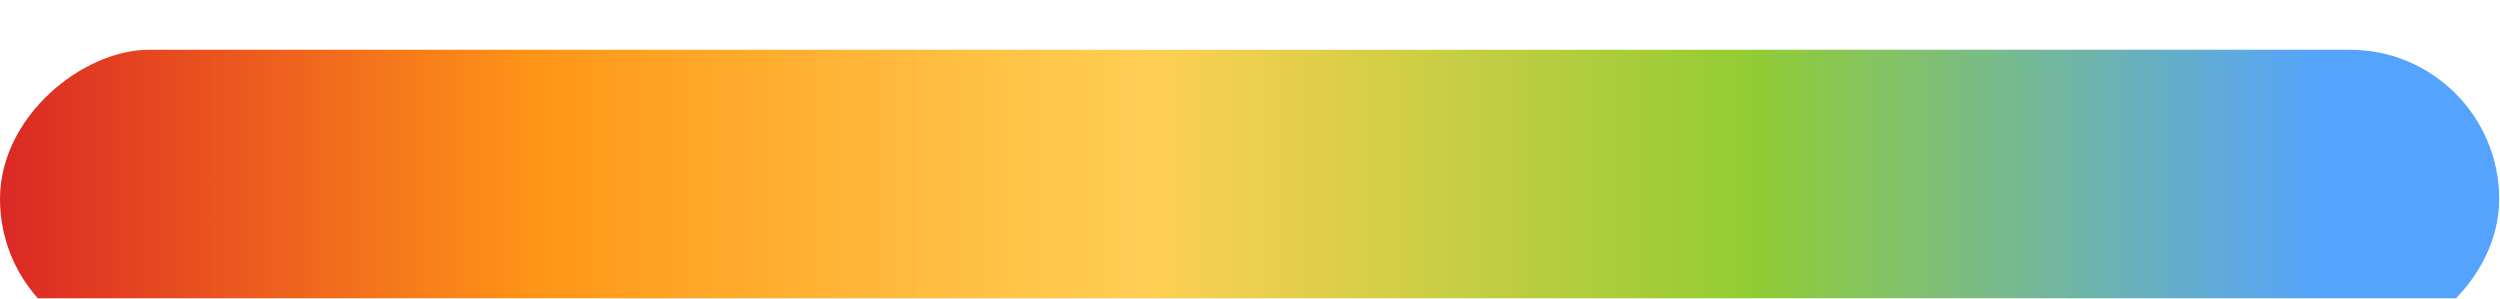 <svg width="201" height="24" viewBox="0 0 201 24" fill="none" xmlns="http://www.w3.org/2000/svg">
<g filter="url(#filter0_i_4066_7110)">
<rect y="24" width="24" height="200.933" rx="12" transform="rotate(-90 0 24)" fill="url(#paint0_linear_4066_7110)"/>
</g>
<defs>
<filter id="filter0_i_4066_7110" x="0" y="0" width="200.933" height="28" filterUnits="userSpaceOnUse" color-interpolation-filters="sRGB">
<feFlood flood-opacity="0" result="BackgroundImageFix"/>
<feBlend mode="normal" in="SourceGraphic" in2="BackgroundImageFix" result="shape"/>
<feColorMatrix in="SourceAlpha" type="matrix" values="0 0 0 0 0 0 0 0 0 0 0 0 0 0 0 0 0 0 127 0" result="hardAlpha"/>
<feOffset dy="4"/>
<feGaussianBlur stdDeviation="2"/>
<feComposite in2="hardAlpha" operator="arithmetic" k2="-1" k3="1"/>
<feColorMatrix type="matrix" values="0 0 0 0 0 0 0 0 0 0 0 0 0 0 0 0 0 0 0.25 0"/>
<feBlend mode="normal" in2="shape" result="effect1_innerShadow_4066_7110"/>
</filter>
<linearGradient id="paint0_linear_4066_7110" x1="12" y1="24" x2="12" y2="224.933" gradientUnits="userSpaceOnUse">
<stop stop-color="#DB2824"/>
<stop offset="0.215" stop-color="#FF9518"/>
<stop offset="0.46" stop-color="#FFC329" stop-opacity="0.8"/>
<stop offset="0.7" stop-color="#77C000" stop-opacity="0.8"/>
<stop offset="0.93" stop-color="#298CFF" stop-opacity="0.8"/>
</linearGradient>
</defs>
</svg>
